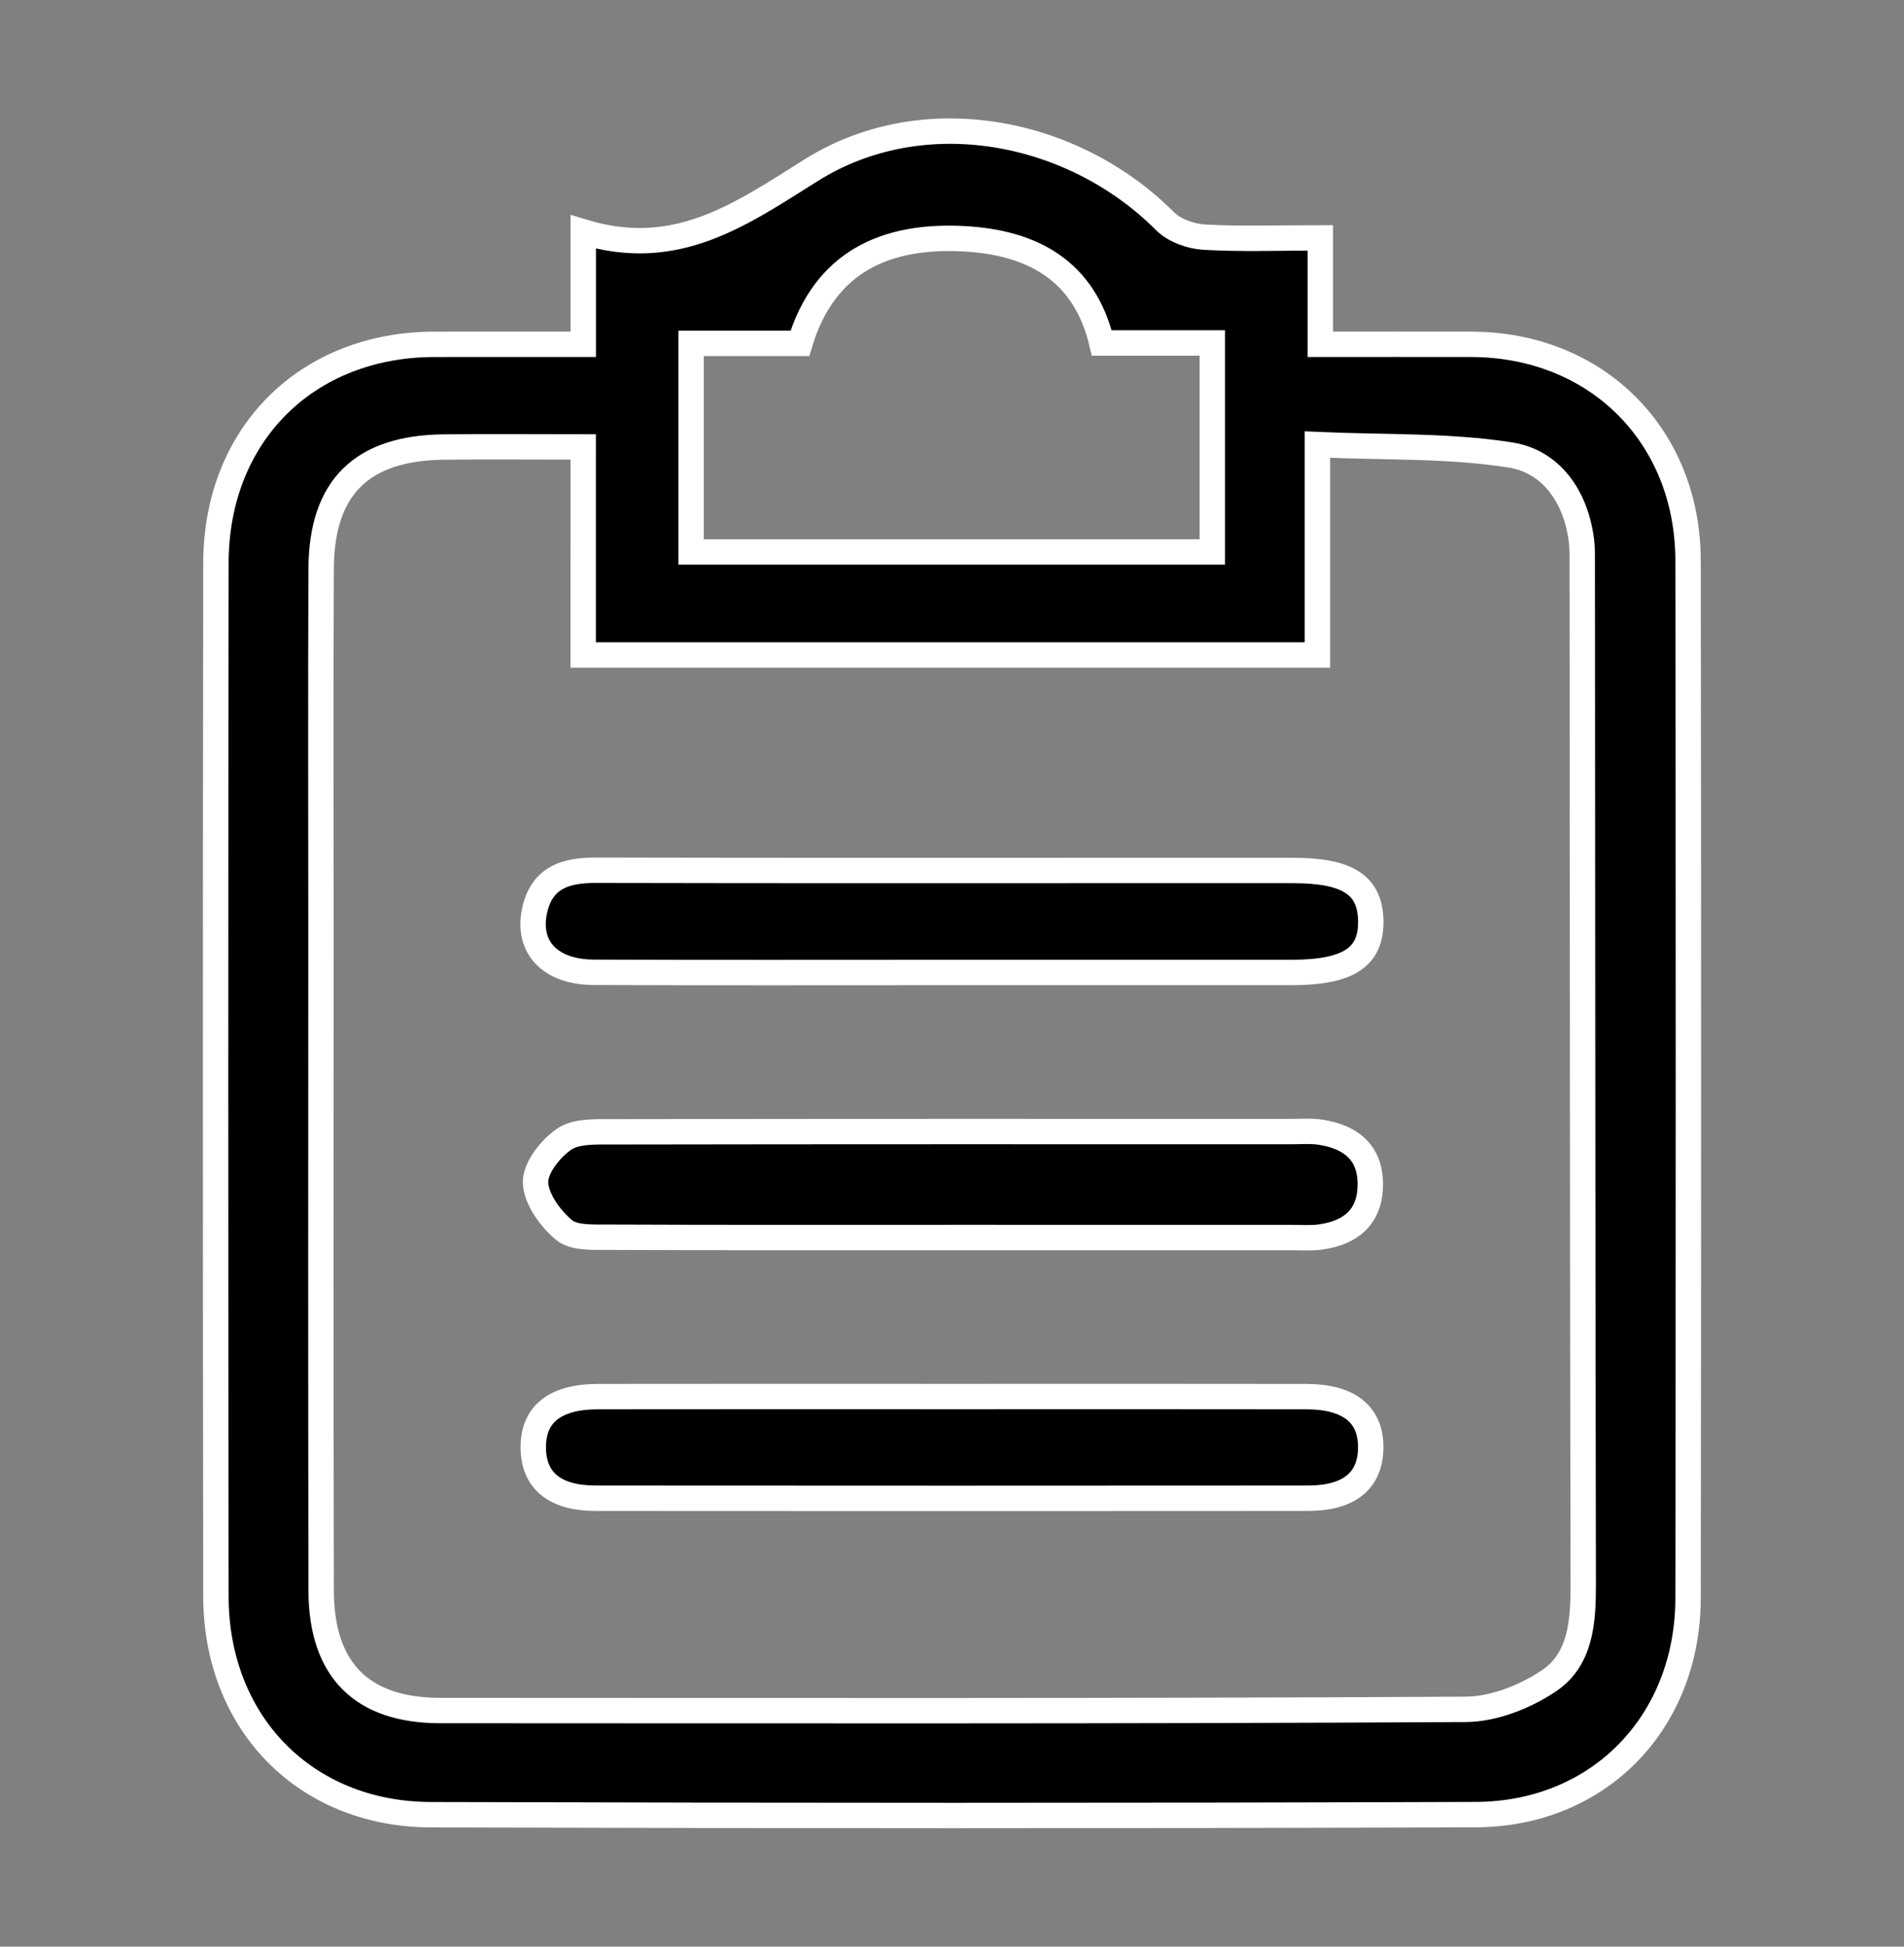 <?xml version="1.0" encoding="utf-8"?>
<!-- Generator: Adobe Illustrator 16.0.0, SVG Export Plug-In . SVG Version: 6.00 Build 0)  -->
<!DOCTYPE svg PUBLIC "-//W3C//DTD SVG 1.1//EN" "http://www.w3.org/Graphics/SVG/1.1/DTD/svg11.dtd">
<svg version="1.1" id="圖層_1" xmlns="http://www.w3.org/2000/svg" xmlns:xlink="http://www.w3.org/1999/xlink" x="0px" y="0px"
	 width="225px" height="230px" viewBox="0 0 225 230" enable-background="new 0 0 225 230" xml:space="preserve">
<rect x="0" y="0" width="225" height="230" fill="#808080" stroke="none"/>
<g>
	<path stroke="#FFFFFF" stroke-width="3" stroke-miterlimit="10" d="M156.027,28.104c0,4.403,0,8.243,0,12.578
		c6.229,0,12.042-0.014,17.859,0.001c14.749,0.039,25.575,10.749,25.597,25.564c0.057,40.853,0.054,81.706,0.001,122.559
		c-0.019,14.67-10.504,25.542-25.111,25.594c-41.152,0.145-82.307,0.131-123.46,0.01c-14.856-0.044-25.379-10.859-25.397-25.781
		c-0.053-40.703-0.056-81.406,0.001-122.108C25.537,51.348,36.25,40.715,51.3,40.684c5.682-0.013,11.363-0.002,17.628-0.002
		c0-4.265,0-8.22,0-13.279c11.021,3.351,18.576-2.057,26.953-7.306c13.208-8.276,30.912-4.868,41.789,6.034
		c1.092,1.096,3.019,1.791,4.602,1.884C146.605,28.271,150.963,28.104,156.027,28.104z M68.919,52.806
		c-5.747,0-11.119-0.051-16.49,0.011c-9.691,0.112-14.436,4.779-14.479,14.38c-0.065,14.266-0.019,28.532-0.019,42.8
		c0,25.979-0.036,51.959,0.021,77.938c0.02,9.398,4.838,14.166,14.082,14.168c40.396,0.012,80.794,0.084,121.189-0.141
		c3.314-0.02,7.026-1.493,9.824-3.376c3.77-2.537,4.056-7.012,4.047-11.366c-0.074-40.096-0.083-80.191-0.115-120.288
		c-0.001-1.05,0.028-2.112-0.107-3.148c-0.672-5.125-3.561-9.268-8.394-10.03c-7.28-1.147-14.786-0.87-22.795-1.225
		c0,8.983,0,16.986,0,24.857c-29.184,0-57.783,0-86.766,0C68.919,69.147,68.919,61.236,68.919,52.806z M81.667,40.572
		c0,8.495,0,16.513,0,24.642c20.725,0,41.197,0,61.594,0c0-8.39,0-16.426,0-24.693c-4.499,0-8.681,0-13.061,0
		c-2.062-8.693-8.375-11.894-16.312-12.314c-9.196-0.486-16.465,2.693-19.364,12.365C90.228,40.572,86.181,40.572,81.667,40.572z"/>
	<path stroke="#FFFFFF" stroke-width="3" stroke-miterlimit="10" d="M112.355,146.211c-13.514,0-27.028,0.026-40.541-0.033
		c-1.762-0.008-4.008,0.114-5.165-0.855c-1.63-1.365-3.311-3.672-3.361-5.616c-0.044-1.727,1.766-4.01,3.39-5.118
		c1.424-0.969,3.728-0.857,5.644-0.861c26.728-0.048,53.456-0.032,80.183-0.029c1.201,0,2.423-0.105,3.598,0.081
		c3.508,0.558,5.862,2.367,5.828,6.215c-0.031,3.818-2.331,5.665-5.883,6.154c-1.181,0.162-2.398,0.063-3.6,0.063
		C139.082,146.212,125.719,146.211,112.355,146.211z"/>
	<path stroke="#FFFFFF" stroke-width="3" stroke-miterlimit="10" d="M112.047,114.9c-13.958-0.001-27.917,0.035-41.876-0.021
		c-5.23-0.021-8-3.043-6.959-7.451c0.895-3.786,3.684-4.617,7.183-4.607c22.965,0.053,45.929,0.025,68.894,0.025
		c4.503,0,9.006-0.002,13.509,0.001c6.451,0.003,9.104,1.711,9.188,5.917c0.087,4.346-2.647,6.135-9.412,6.136
		C139.064,114.904,125.556,114.9,112.047,114.9z"/>
	<path stroke="#FFFFFF" stroke-width="3" stroke-miterlimit="10" d="M112.967,165.004c13.807,0,27.612-0.017,41.42,0.009
		c5.079,0.007,7.668,2.141,7.593,6.126c-0.072,3.822-2.565,5.875-7.402,5.879c-28.063,0.021-56.126,0.023-84.189,0
		c-4.83-0.005-7.314-2.07-7.369-5.907c-0.057-3.983,2.525-6.091,7.628-6.1C84.753,164.988,98.86,165.004,112.967,165.004z"/>
</g>
</svg>
